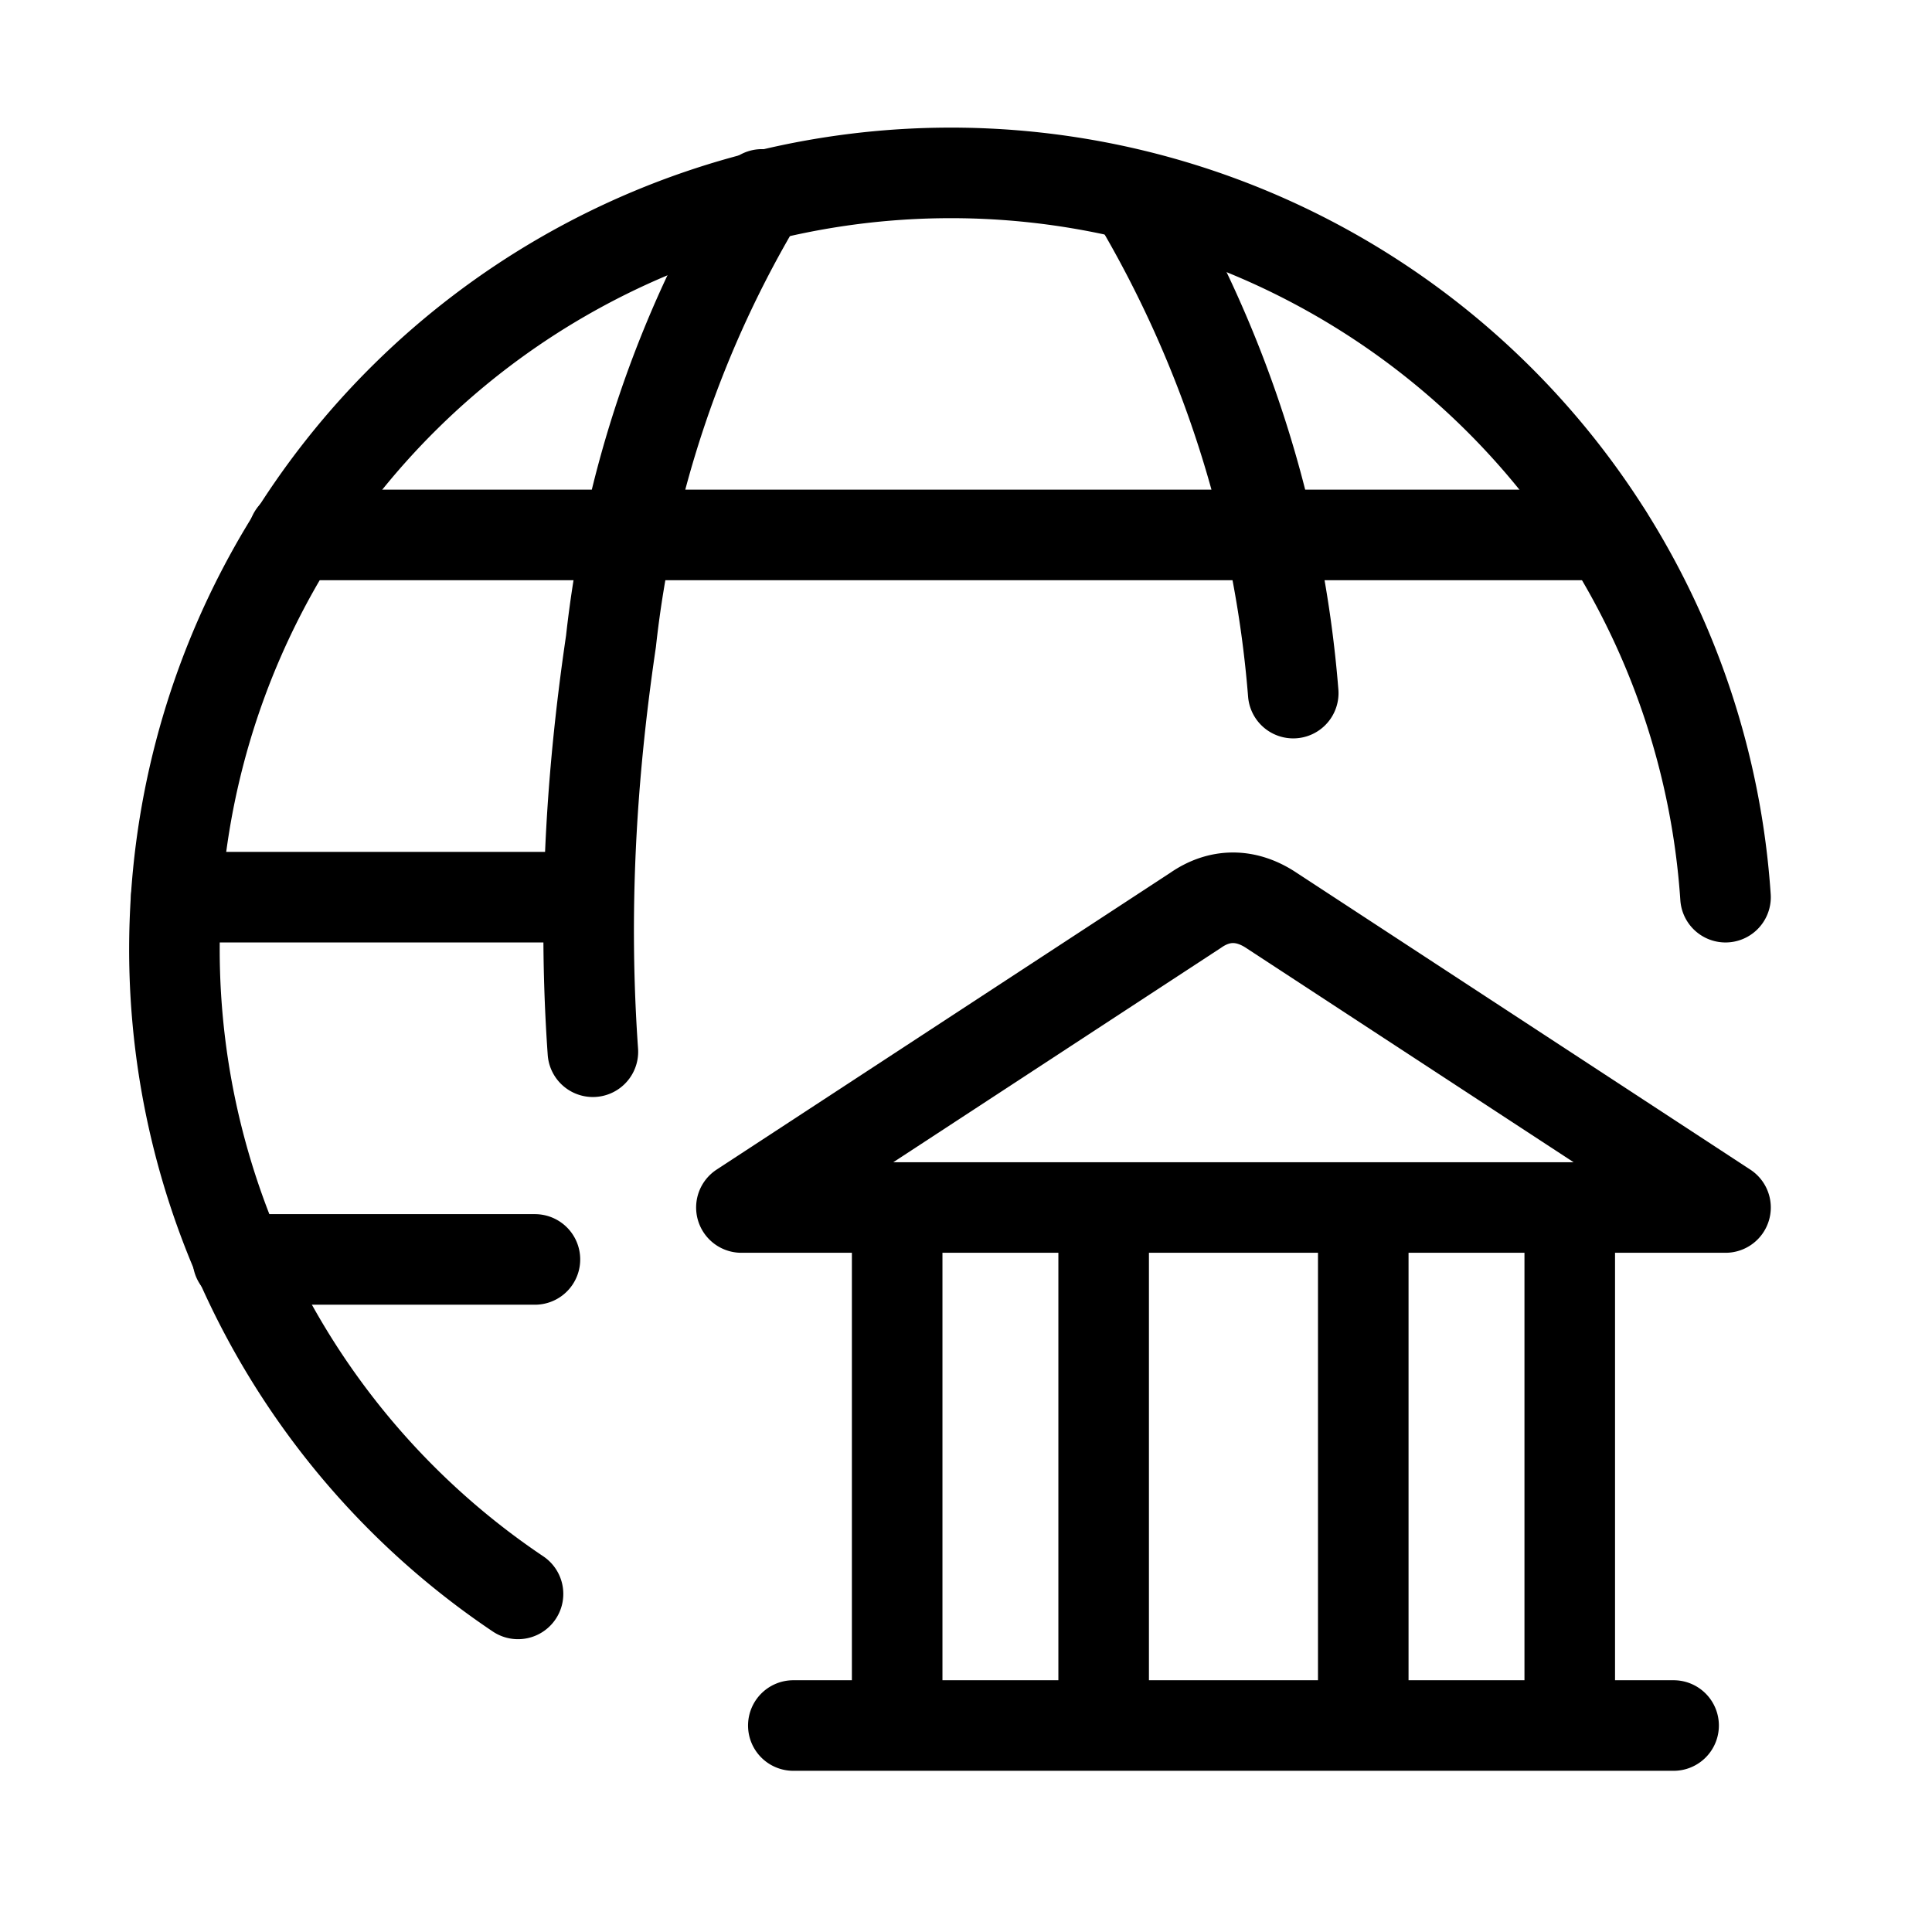 <svg xmlns="http://www.w3.org/2000/svg" viewBox="0 0 16 16">
  <g fill="none" stroke="#000" stroke-linecap="round" stroke-linejoin="round" stroke-width=".75">
    <path d="M6.57 14.29h7.29M7.43 10v4.29M9.14 10v4.29M11.29 10v4.29M13 10v4.29M14.29 10H6.14L9.9 7.54c.2-.14.42-.14.63 0zm0 0M4.29 13.2a6.43 6.43 0 1110-5.77"/>
    <path d="M4.91 8.71c-.08-1.14-.02-2.25.15-3.4a9.09 9.09 0 011.25-3.7M1.46 7.43h3.4M2.43 4.43h10.88M1.97 10.43h2.46M9.4 1.63a9.5 9.5 0 011.31 4.11"/>
  </g>
</svg>